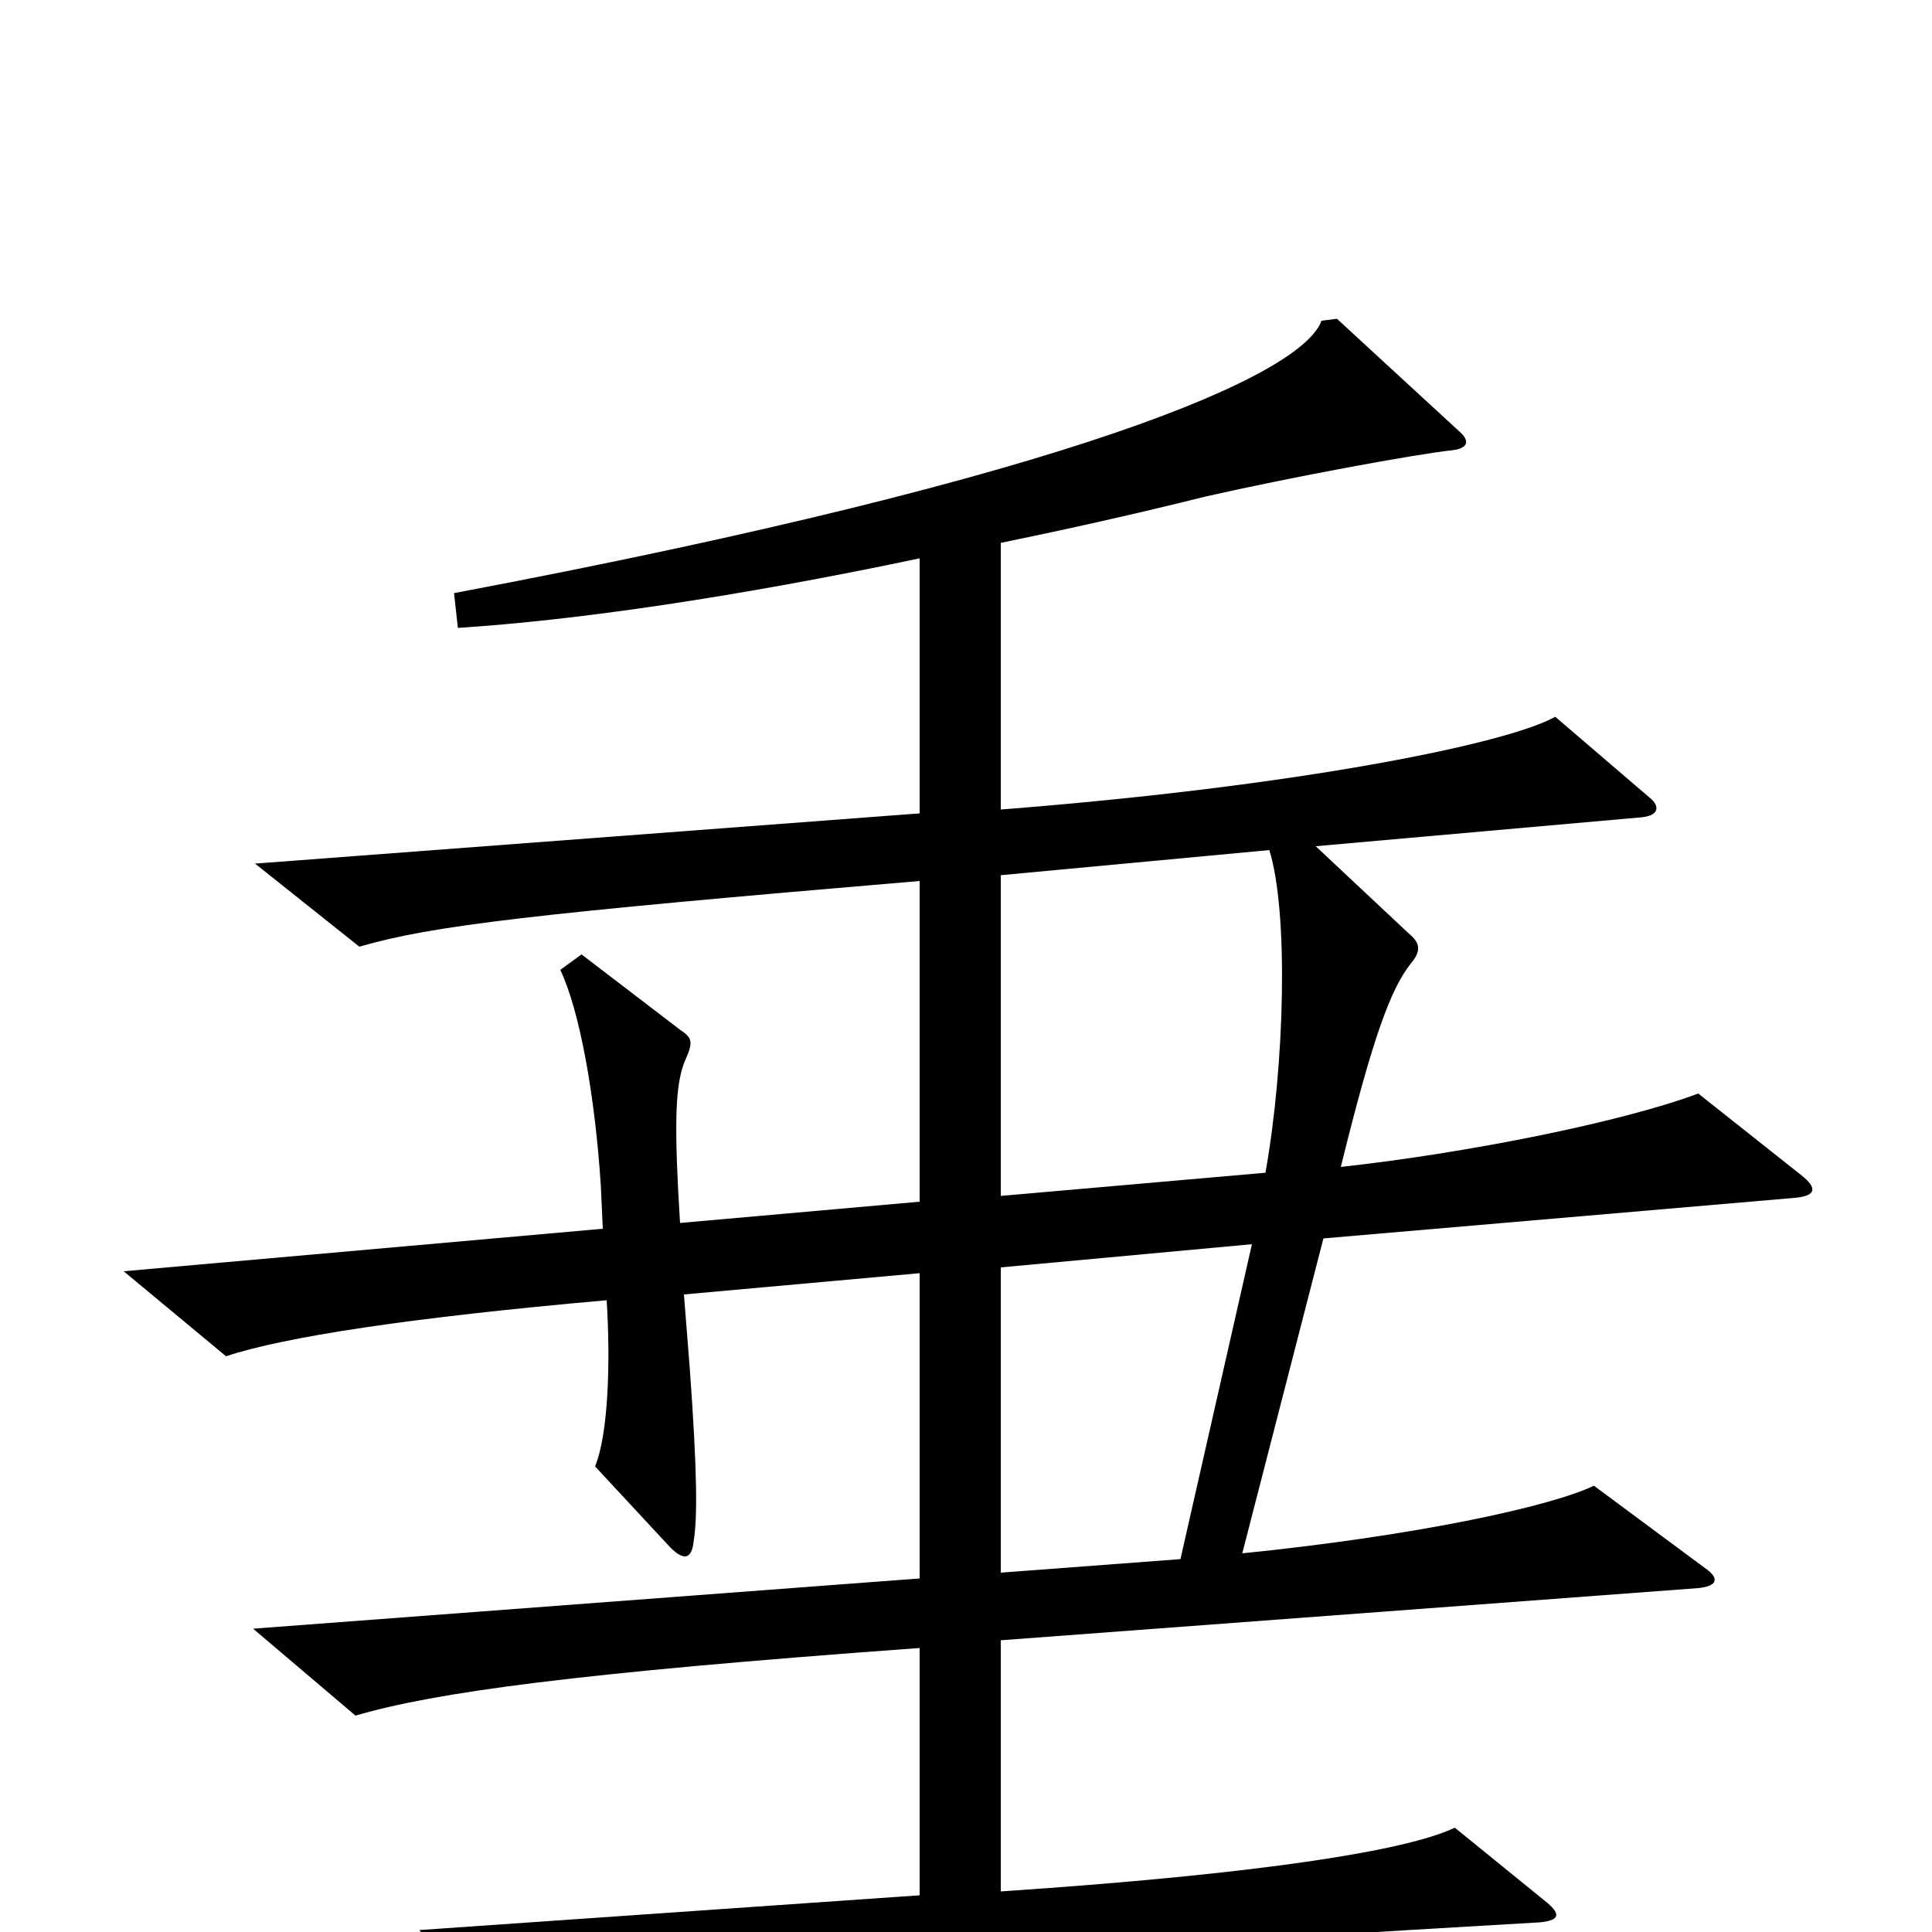 <svg xmlns="http://www.w3.org/2000/svg" viewBox="0 -1000 1000 1000">
	<path fill="#000000" d="M932 -392L879 -434C839 -419 758 -403 694 -396C711 -465 720 -488 730 -501C736 -508 735 -512 729 -517L681 -562L850 -577C859 -578 859 -583 854 -587L805 -629C780 -615 672 -593 518 -581V-719C552 -726 588 -734 624 -743C668 -753 733 -765 752 -767C760 -768 761 -772 755 -777L692 -835L684 -834C674 -806 558 -754 235 -693L237 -675C299 -679 381 -691 476 -711V-579L132 -553L186 -510C224 -521 275 -527 476 -544V-378L352 -367L351 -384C349 -424 350 -441 355 -452C359 -461 358 -463 352 -467L301 -506L290 -498C300 -477 308 -433 311 -386L312 -364L64 -342L117 -298C147 -308 212 -318 314 -327C316 -296 315 -258 308 -241L347 -199C354 -192 358 -193 359 -202C361 -214 361 -237 357 -292L354 -330L476 -341V-183L131 -157L184 -112C225 -124 297 -134 476 -147V-19L217 -1L258 43C300 30 433 16 797 -5C807 -6 808 -9 801 -15L753 -54C728 -42 652 -30 518 -21V-151L879 -178C889 -179 890 -183 883 -188L825 -231C802 -220 732 -205 643 -196L685 -359L929 -380C940 -381 941 -385 932 -392ZM657 -560C667 -528 665 -449 655 -393L518 -381V-547ZM648 -356L611 -193L518 -186V-344Z"/>
</svg>